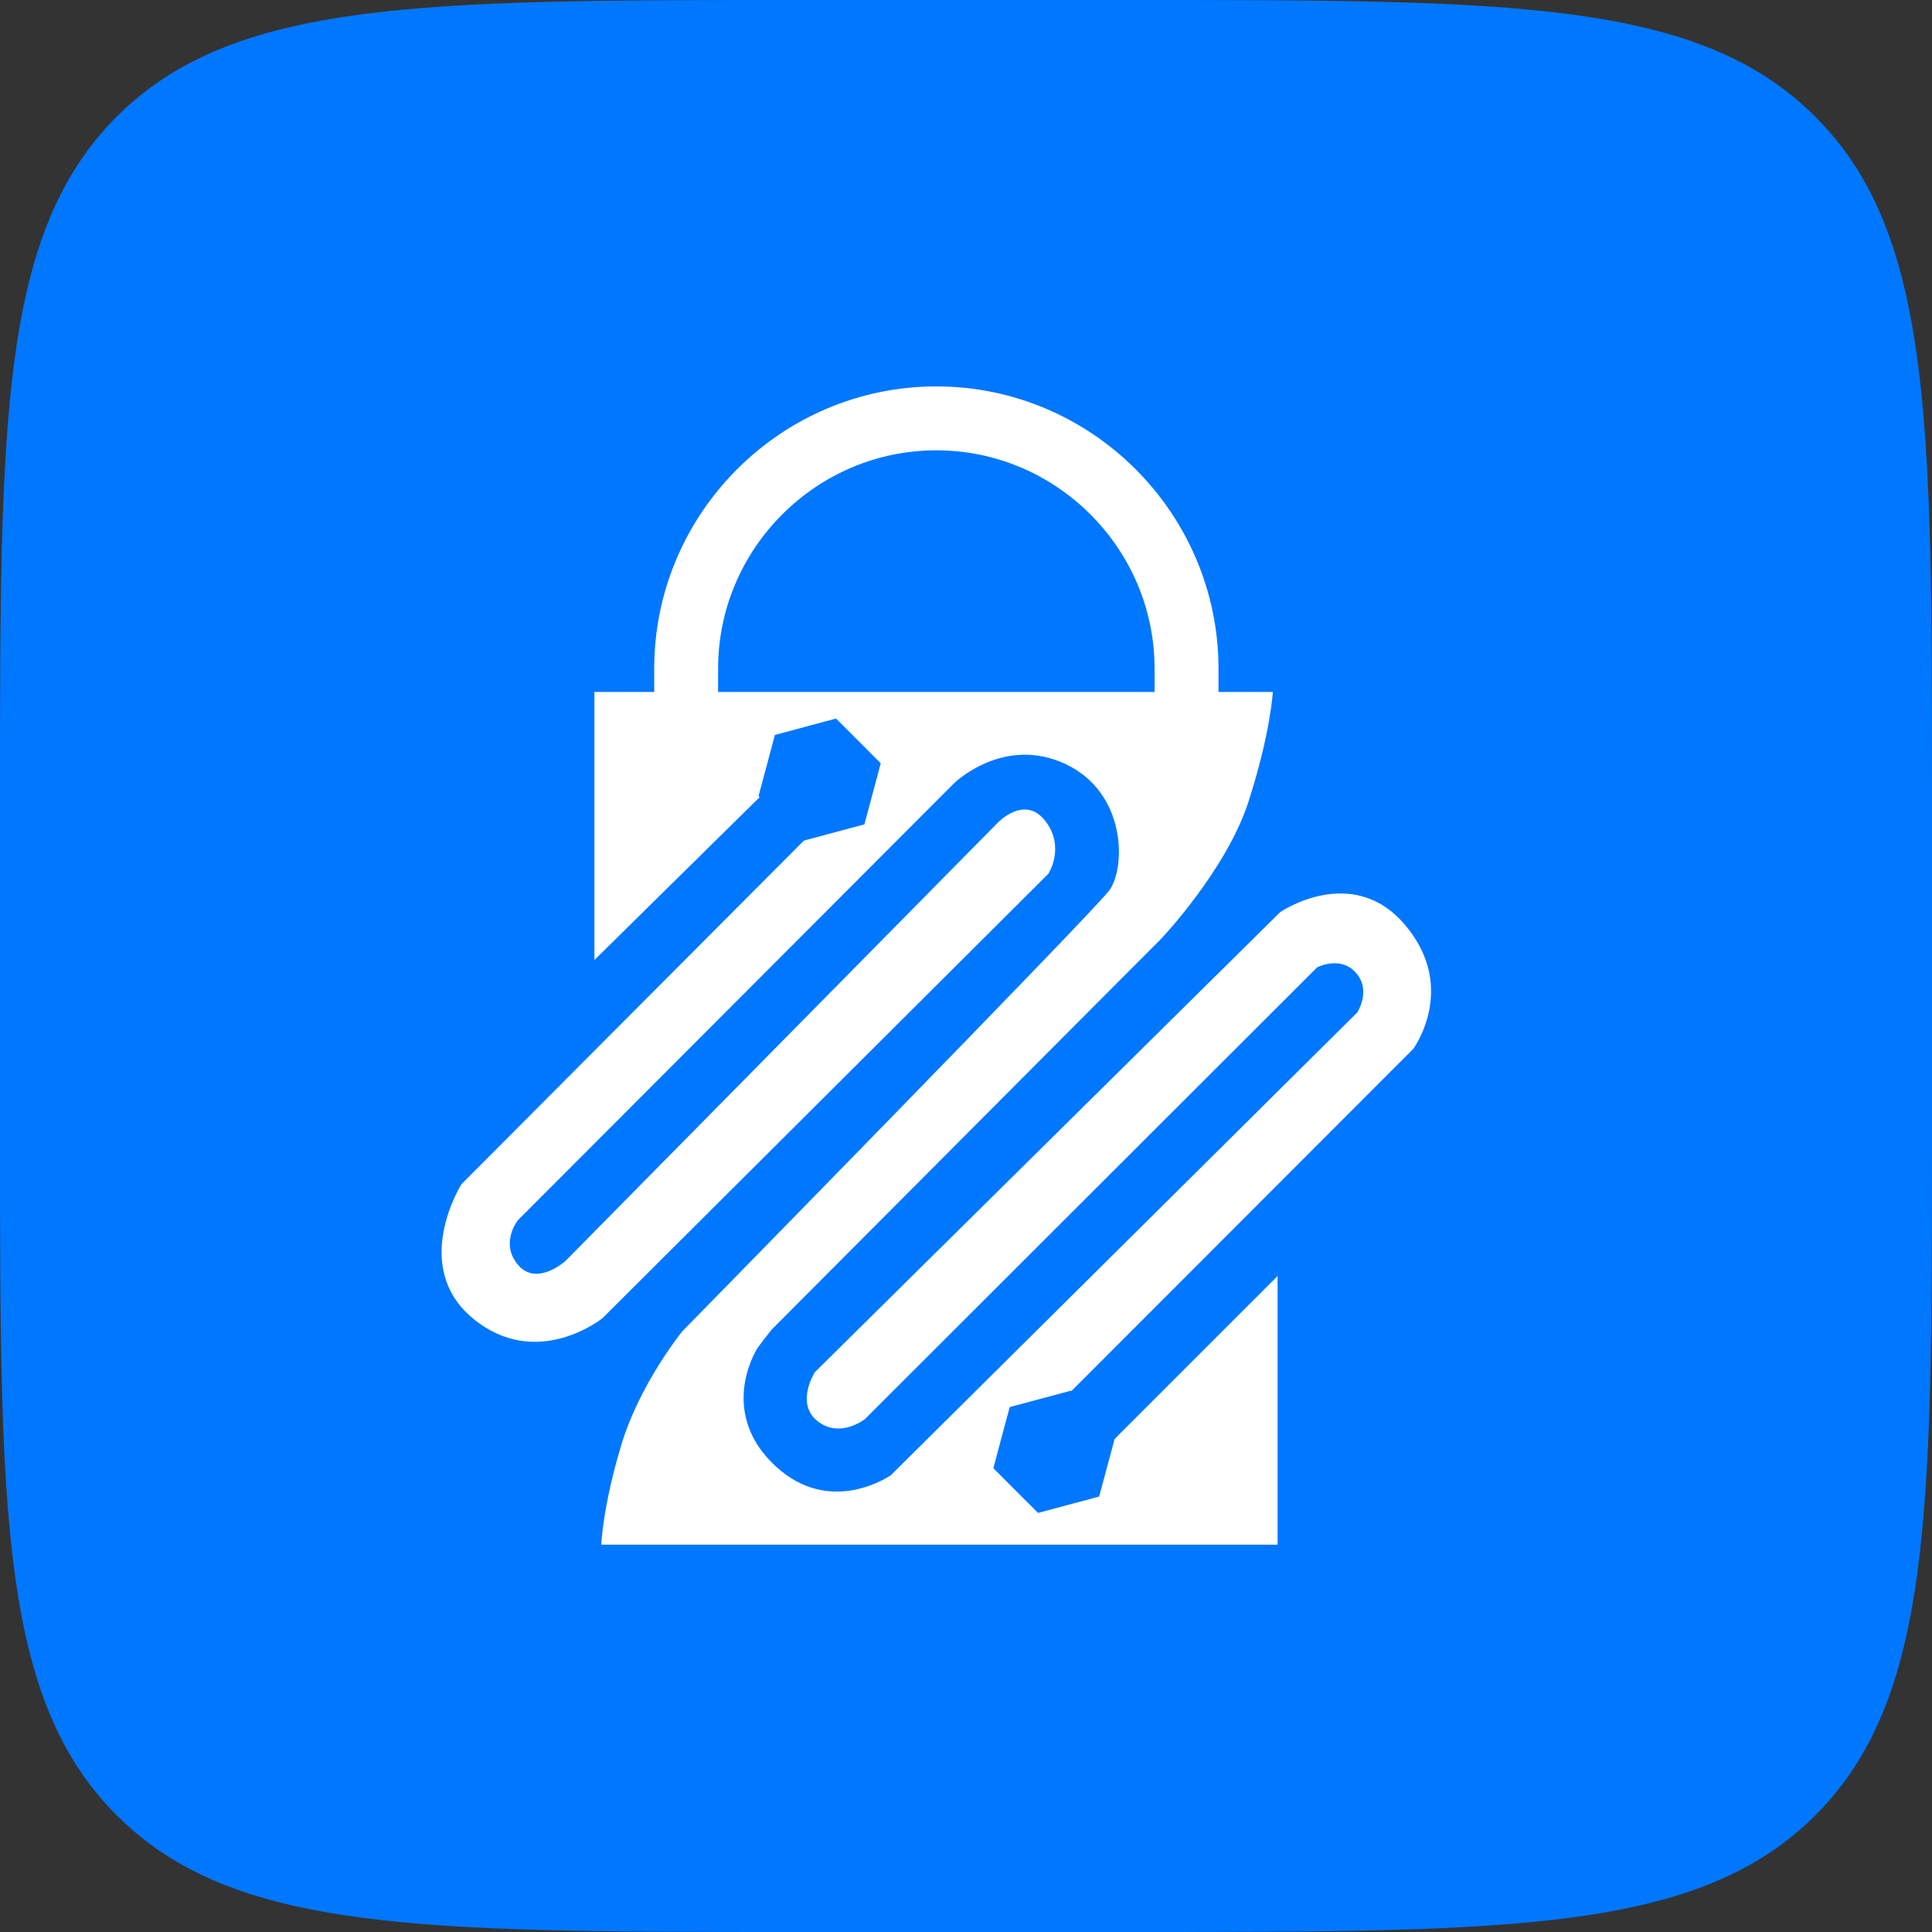<svg width="45" height="45" viewBox="0 0 45 45" fill="none" xmlns="http://www.w3.org/2000/svg">
<rect x="0" y="0" width="45" height="45" fill="#333333" stroke="none"/>
<path d="M0 18.557C0 9.809 0 5.435 2.718 2.718C5.435 0 9.809 0 18.557 0H26.443C35.191 0 39.565 0 42.282 2.718C45 5.435 45 9.809 45 18.557V26.443C45 35.191 45 39.565 42.282 42.282C39.565 45 35.191 45 26.443 45H18.557C9.809 45 5.435 45 2.718 42.282C0 39.565 0 35.191 0 26.443V18.557Z" fill="#0077FF"/>
<path fill-rule="evenodd" clip-rule="evenodd" d="M29.647 16.117H28.381V15.572C28.381 13.764 27.641 12.121 26.451 10.93C25.26 9.739 23.617 9 21.809 9C20.001 9 18.358 9.739 17.167 10.93C15.977 12.121 15.238 13.764 15.238 15.572V16.117H13.845V22.361L17.694 18.567L17.668 18.541L17.859 17.829L18.049 17.118L18.761 16.927L19.473 16.736L19.993 17.257L20.514 17.778L20.324 18.49L20.133 19.202L19.422 19.392L18.724 19.579L10.748 27.582C10.748 27.582 9.541 29.501 11.025 30.717C12.51 31.932 14.032 30.704 14.032 30.704L24.419 20.351C24.419 20.351 24.823 19.727 24.341 19.114C23.859 18.503 23.235 19.167 23.235 19.167L13.168 29.373C13.168 29.373 12.499 29.974 12.066 29.462C11.633 28.95 12.066 28.418 12.066 28.418L22.231 18.235C22.231 18.235 23.375 17.125 24.811 17.793C26.246 18.461 26.224 20.219 25.835 20.742C25.445 21.266 15.897 31.003 15.897 31.003C15.897 31.003 14.906 32.216 14.472 33.652C14.038 35.087 14.005 35.978 14.005 35.978H29.757V29.721L25.961 33.517L25.792 34.146L25.601 34.858L24.89 35.048L24.178 35.239L23.657 34.718L23.137 34.197L23.327 33.486L23.518 32.774L24.23 32.583L24.941 32.393L24.952 32.404L32.916 24.432C32.916 24.432 33.965 23.016 32.733 21.551C31.501 20.087 29.817 21.246 29.817 21.246L18.979 31.961C18.979 31.961 18.517 32.681 19.04 33.099C19.564 33.518 20.15 33.05 20.15 33.05L30.678 22.532C30.678 22.532 31.222 22.246 31.585 22.661C31.948 23.076 31.611 23.584 31.611 23.584L20.753 34.357C20.753 34.357 19.352 35.352 18.054 34.141C16.757 32.929 17.552 31.528 17.656 31.381C17.76 31.234 17.976 30.966 17.976 30.966L27.049 21.862C27.049 21.862 28.562 20.27 29.077 18.679C29.592 17.088 29.647 16.117 29.647 16.117ZM26.892 16.117H16.726V15.572C16.726 14.174 17.298 12.903 18.22 11.982C19.141 11.06 20.412 10.489 21.809 10.489C23.206 10.489 24.477 11.06 25.398 11.982C26.32 12.903 26.892 14.174 26.892 15.572V16.117Z" fill="white"/>
</svg>
